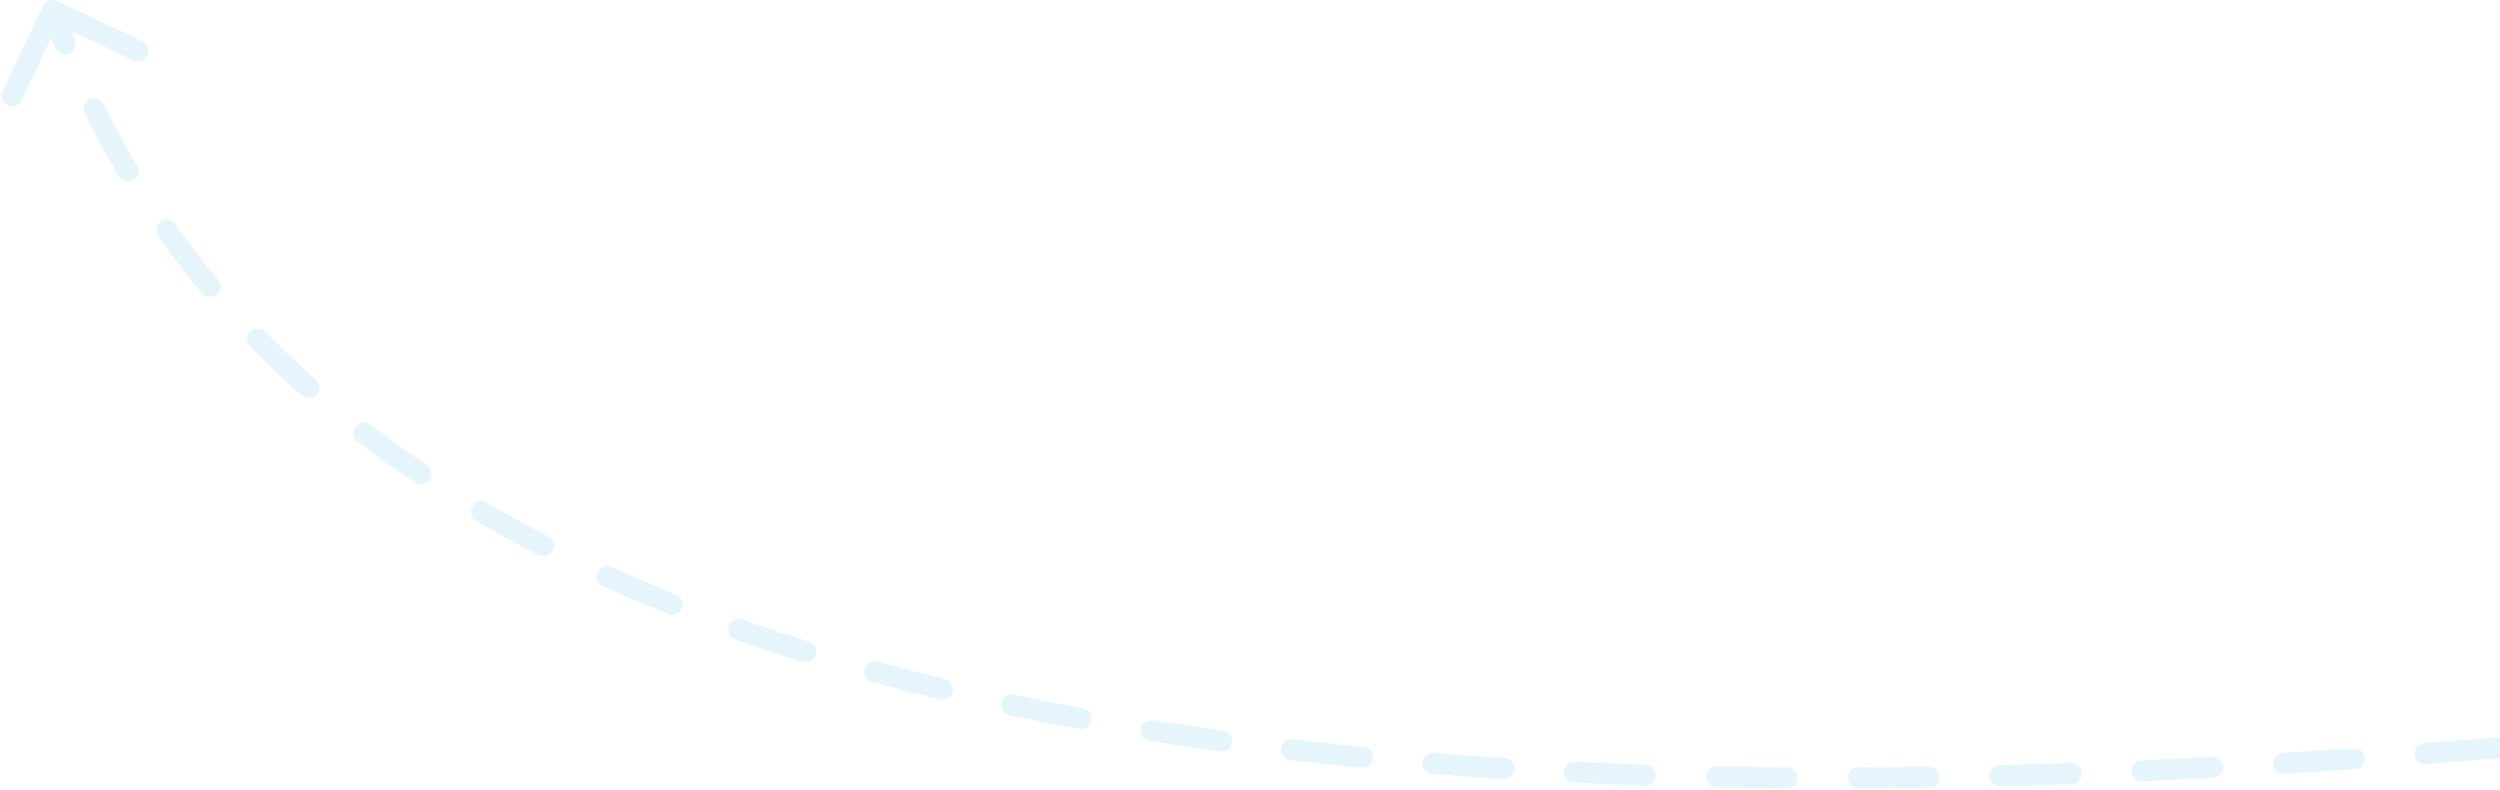 <svg width="715" height="226" viewBox="0 0 715 226" fill="none" xmlns="http://www.w3.org/2000/svg">
<path opacity="0.1" fill-rule="evenodd" clip-rule="evenodd" d="M12.287 1.718C12.995 0.22 14.783 -0.421 16.281 0.287L40.694 11.82C42.192 12.528 42.833 14.316 42.125 15.814C41.417 17.312 39.629 17.953 38.131 17.245L20.394 8.866C20.741 9.755 21.091 10.64 21.445 11.522C22.062 13.06 21.317 14.807 19.779 15.424C18.242 16.042 16.495 15.296 15.877 13.759C15.471 12.748 15.07 11.732 14.674 10.712L6.179 28.694C5.471 30.192 3.683 30.833 2.185 30.125C0.687 29.417 0.046 27.629 0.754 26.131L12.287 1.718ZM24.237 32.465C23.503 30.98 24.112 29.181 25.597 28.447C27.082 27.713 28.882 28.322 29.616 29.807C32.597 35.84 35.788 41.697 39.18 47.381C40.029 48.804 39.564 50.645 38.142 51.495C36.719 52.344 34.877 51.879 34.028 50.456C30.554 44.636 27.288 38.64 24.237 32.465ZM45.219 67.613C44.26 66.262 44.576 64.389 45.927 63.429C47.277 62.469 49.15 62.786 50.11 64.137C53.985 69.588 58.064 74.866 62.341 79.975C63.404 81.245 63.237 83.137 61.966 84.201C60.696 85.264 58.804 85.097 57.74 83.826C53.363 78.598 49.187 73.195 45.219 67.613ZM71.507 99.034C70.349 97.849 70.371 95.95 71.556 94.792C72.741 93.634 74.64 93.656 75.798 94.841C80.442 99.591 85.274 104.18 90.29 108.611C91.531 109.708 91.649 111.604 90.552 112.845C89.455 114.087 87.559 114.204 86.317 113.107C81.195 108.582 76.255 103.892 71.507 99.034ZM102.204 126.177C100.889 125.169 100.64 123.286 101.648 121.971C102.656 120.656 104.539 120.407 105.854 121.415C111.096 125.433 116.505 129.306 122.076 133.036C123.453 133.958 123.822 135.821 122.9 137.198C121.978 138.575 120.115 138.943 118.738 138.022C113.064 134.222 107.55 130.275 102.204 126.177ZM136.168 148.942C134.739 148.104 134.259 146.266 135.097 144.837C135.935 143.408 137.773 142.928 139.202 143.766C144.894 147.103 150.731 150.31 156.707 153.392C158.18 154.152 158.758 155.961 157.998 157.434C157.239 158.906 155.43 159.484 153.957 158.725C147.888 155.595 141.956 152.336 136.168 148.942ZM172.466 167.682C170.957 166.997 170.289 165.219 170.974 163.71C171.659 162.202 173.437 161.534 174.946 162.218C180.953 164.945 187.085 167.559 193.335 170.063C194.873 170.679 195.62 172.425 195.004 173.963C194.388 175.501 192.641 176.249 191.103 175.632C184.773 173.096 178.559 170.447 172.466 167.682ZM210.362 182.88C208.8 182.328 207.981 180.615 208.532 179.052C209.084 177.49 210.798 176.671 212.36 177.222C218.579 179.419 224.903 181.516 231.326 183.519C232.908 184.012 233.79 185.694 233.297 187.276C232.804 188.858 231.122 189.74 229.54 189.247C223.048 187.223 216.654 185.102 210.362 182.88ZM249.303 195.029C247.705 194.591 246.765 192.941 247.203 191.343C247.641 189.745 249.291 188.805 250.889 189.243C257.254 190.988 263.706 192.647 270.241 194.224C271.852 194.612 272.843 196.233 272.454 197.843C272.066 199.454 270.445 200.445 268.835 200.056C262.241 198.466 255.729 196.791 249.303 195.029ZM288.825 204.569C287.203 204.227 286.166 202.636 286.508 201.015C286.85 199.394 288.442 198.357 290.063 198.699C296.564 200.07 303.141 201.365 309.788 202.587C311.418 202.886 312.496 204.45 312.197 206.08C311.897 207.709 310.333 208.787 308.704 208.488C302.007 207.257 295.379 205.952 288.825 204.569ZM328.791 211.926C327.155 211.666 326.039 210.129 326.299 208.492C326.559 206.856 328.097 205.74 329.733 206C336.349 207.052 343.029 208.036 349.769 208.954C351.411 209.177 352.561 210.689 352.337 212.331C352.114 213.973 350.601 215.122 348.96 214.899C342.177 213.975 335.453 212.985 328.791 211.926ZM715 216.673V211.195C714.553 210.995 714.051 210.901 713.529 210.944C706.788 211.499 700.05 212.032 693.315 212.541C691.663 212.666 690.425 214.107 690.55 215.759C690.675 217.411 692.115 218.649 693.768 218.524C700.516 218.014 707.268 217.48 714.021 216.924C714.369 216.895 714.698 216.808 715 216.673ZM369.067 217.426C367.421 217.236 366.24 215.748 366.43 214.102C366.62 212.456 368.109 211.275 369.755 211.465C376.465 212.24 383.23 212.954 390.047 213.61C391.696 213.768 392.905 215.234 392.746 216.883C392.588 218.532 391.122 219.741 389.473 219.582C382.62 218.923 375.816 218.205 369.067 217.426ZM673.097 213.998C674.75 213.885 676.182 215.133 676.295 216.786C676.408 218.439 675.16 219.871 673.507 219.984C666.759 220.446 660.017 220.883 653.283 221.293C651.63 221.394 650.207 220.135 650.107 218.481C650.006 216.827 651.265 215.405 652.919 215.304C659.636 214.895 666.363 214.459 673.097 213.998ZM409.558 221.334C407.906 221.204 406.673 219.76 406.802 218.108C406.932 216.456 408.376 215.223 410.028 215.352C416.735 215.879 423.487 216.353 430.281 216.775C431.934 216.877 433.192 218.301 433.089 219.955C432.986 221.608 431.563 222.866 429.909 222.763C423.083 222.339 416.299 221.864 409.558 221.334ZM632.642 216.459C634.297 216.371 635.709 217.642 635.796 219.296C635.884 220.951 634.613 222.363 632.959 222.45C626.188 222.808 619.427 223.138 612.681 223.437C611.026 223.51 609.624 222.228 609.551 220.573C609.477 218.917 610.76 217.516 612.415 217.443C619.144 217.144 625.887 216.816 632.642 216.459ZM450.195 223.866C448.54 223.789 447.261 222.384 447.339 220.729C447.416 219.074 448.821 217.795 450.476 217.873C457.167 218.186 463.895 218.453 470.657 218.674C472.313 218.728 473.612 220.114 473.558 221.77C473.504 223.426 472.117 224.725 470.461 224.671C463.671 224.449 456.915 224.181 450.195 223.866ZM592.215 218.248C593.871 218.19 595.261 219.485 595.319 221.14C595.378 222.796 594.083 224.186 592.427 224.245C585.62 224.485 578.828 224.693 572.056 224.867C570.4 224.909 569.022 223.601 568.98 221.945C568.938 220.288 570.246 218.911 571.902 218.869C578.655 218.695 585.427 218.488 592.215 218.248ZM490.916 225.201C489.26 225.169 487.943 223.8 487.975 222.144C488.007 220.487 489.376 219.17 491.032 219.202C497.708 219.331 504.415 219.419 511.148 219.466C512.805 219.478 514.139 220.831 514.127 222.487C514.116 224.144 512.763 225.478 511.106 225.466C504.349 225.419 497.618 225.331 490.916 225.201ZM551.704 219.285C553.361 219.26 554.724 220.582 554.75 222.239C554.776 223.895 553.453 225.259 551.797 225.285C544.995 225.39 538.214 225.459 531.458 225.49C529.801 225.497 528.451 224.16 528.444 222.504C528.436 220.847 529.773 219.497 531.43 219.49C538.164 219.459 544.923 219.39 551.704 219.285Z" fill="#0090E3"/>
</svg>
